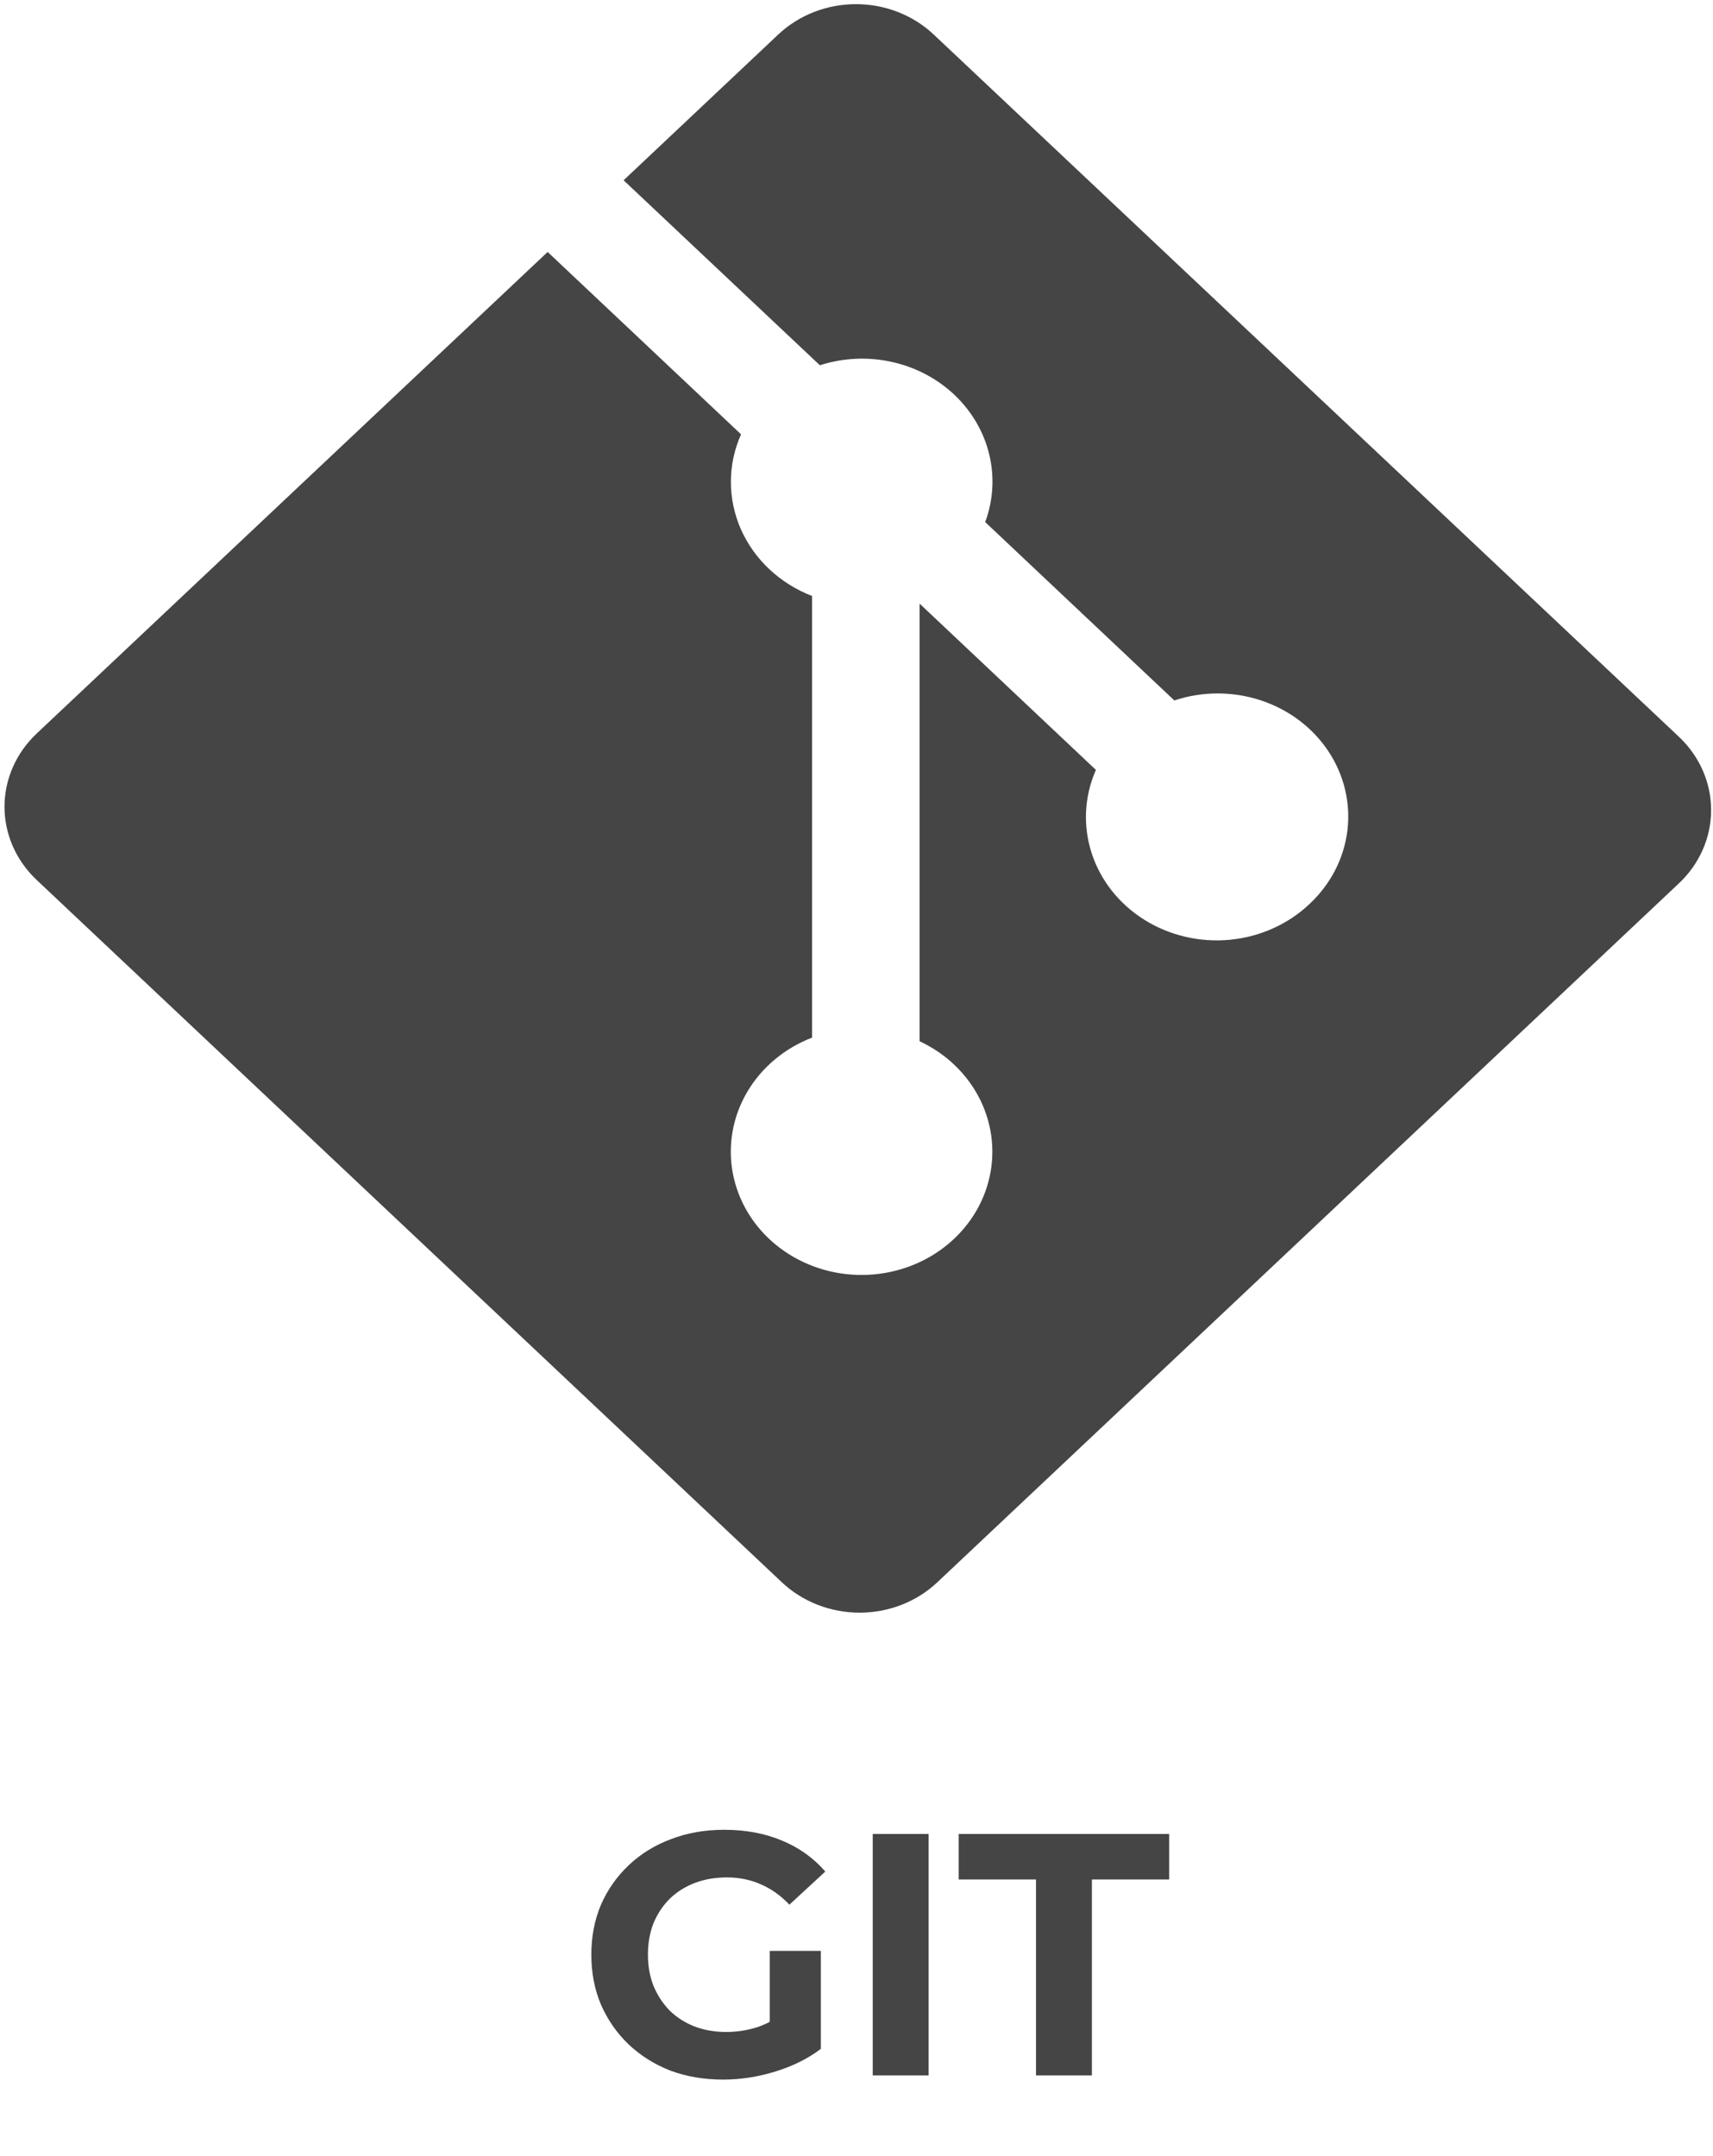 <svg width="139" height="175" viewBox="0 0 139 175" fill="none" xmlns="http://www.w3.org/2000/svg">
<path d="M136.23 59.79L75.762 2.8C74.934 2.019 73.951 1.4 72.869 0.977C71.787 0.554 70.628 0.337 69.457 0.337C68.285 0.337 67.126 0.554 66.044 0.977C64.962 1.4 63.979 2.019 63.151 2.8L50.601 14.63L66.527 29.643C68.405 29.038 70.426 28.944 72.358 29.37C74.291 29.796 76.058 30.726 77.456 32.053C78.855 33.38 79.83 35.051 80.27 36.876C80.71 38.7 80.596 40.604 79.943 42.371L95.289 56.845C97.559 56.091 100.035 56.089 102.307 56.838C104.579 57.588 106.512 59.044 107.789 60.967C109.066 62.891 109.609 65.167 109.331 67.421C109.052 69.674 107.967 71.772 106.256 73.367C104.523 75.01 102.238 76.036 99.792 76.268C97.346 76.5 94.891 75.924 92.845 74.639C90.799 73.354 89.29 71.44 88.576 69.222C87.861 67.005 87.985 64.623 88.927 62.483L74.62 48.988V84.504C76.794 85.518 78.535 87.205 79.55 89.282C80.565 91.36 80.795 93.703 80.2 95.92C79.605 98.138 78.222 100.096 76.281 101.469C74.34 102.842 71.958 103.546 69.533 103.465C67.108 103.383 64.786 102.52 62.954 101.021C61.122 99.521 59.89 97.474 59.465 95.222C59.039 92.97 59.445 90.649 60.615 88.645C61.786 86.641 63.649 85.076 65.895 84.21V48.368C64.599 47.867 63.421 47.13 62.429 46.198C61.437 45.266 60.65 44.159 60.114 42.939C59.579 41.72 59.304 40.412 59.307 39.092C59.31 37.772 59.589 36.466 60.13 35.248L44.438 20.448L2.978 59.529C2.15 60.309 1.493 61.236 1.044 62.256C0.596 63.276 0.365 64.369 0.365 65.473C0.365 66.577 0.596 67.67 1.044 68.69C1.493 69.71 2.15 70.636 2.978 71.417L63.445 128.415C64.273 129.196 65.256 129.815 66.338 130.238C67.42 130.66 68.58 130.878 69.751 130.878C70.922 130.878 72.082 130.66 73.164 130.238C74.246 129.815 75.229 129.196 76.056 128.415L136.238 71.686C137.909 70.109 138.847 67.971 138.847 65.742C138.847 63.513 137.909 61.375 136.238 59.798" fill="#454545"/>
<path d="M58.68 168.772C57.131 168.772 55.703 168.53 54.396 168.044C53.108 167.54 51.979 166.831 51.008 165.916C50.056 165.002 49.309 163.928 48.768 162.696C48.245 161.464 47.984 160.111 47.984 158.636C47.984 157.162 48.245 155.808 48.768 154.576C49.309 153.344 50.065 152.271 51.036 151.356C52.007 150.442 53.145 149.742 54.452 149.256C55.759 148.752 57.196 148.5 58.764 148.5C60.5 148.5 62.059 148.79 63.44 149.368C64.84 149.947 66.016 150.787 66.968 151.888L64.056 154.576C63.347 153.83 62.572 153.279 61.732 152.924C60.892 152.551 59.977 152.364 58.988 152.364C58.036 152.364 57.168 152.514 56.384 152.812C55.6 153.111 54.919 153.54 54.34 154.1C53.78 154.66 53.341 155.323 53.024 156.088C52.725 156.854 52.576 157.703 52.576 158.636C52.576 159.551 52.725 160.391 53.024 161.156C53.341 161.922 53.78 162.594 54.34 163.172C54.919 163.732 55.591 164.162 56.356 164.46C57.14 164.759 57.999 164.908 58.932 164.908C59.828 164.908 60.696 164.768 61.536 164.488C62.395 164.19 63.225 163.695 64.028 163.004L66.604 166.28C65.54 167.083 64.299 167.699 62.88 168.128C61.48 168.558 60.08 168.772 58.68 168.772ZM62.46 165.692V158.328H66.604V166.28L62.46 165.692ZM70.817 168.436V148.836H75.353V168.436H70.817ZM84.065 168.436V152.532H77.793V148.836H94.873V152.532H88.601V168.436H84.065Z" fill="#454545"/>
</svg>
